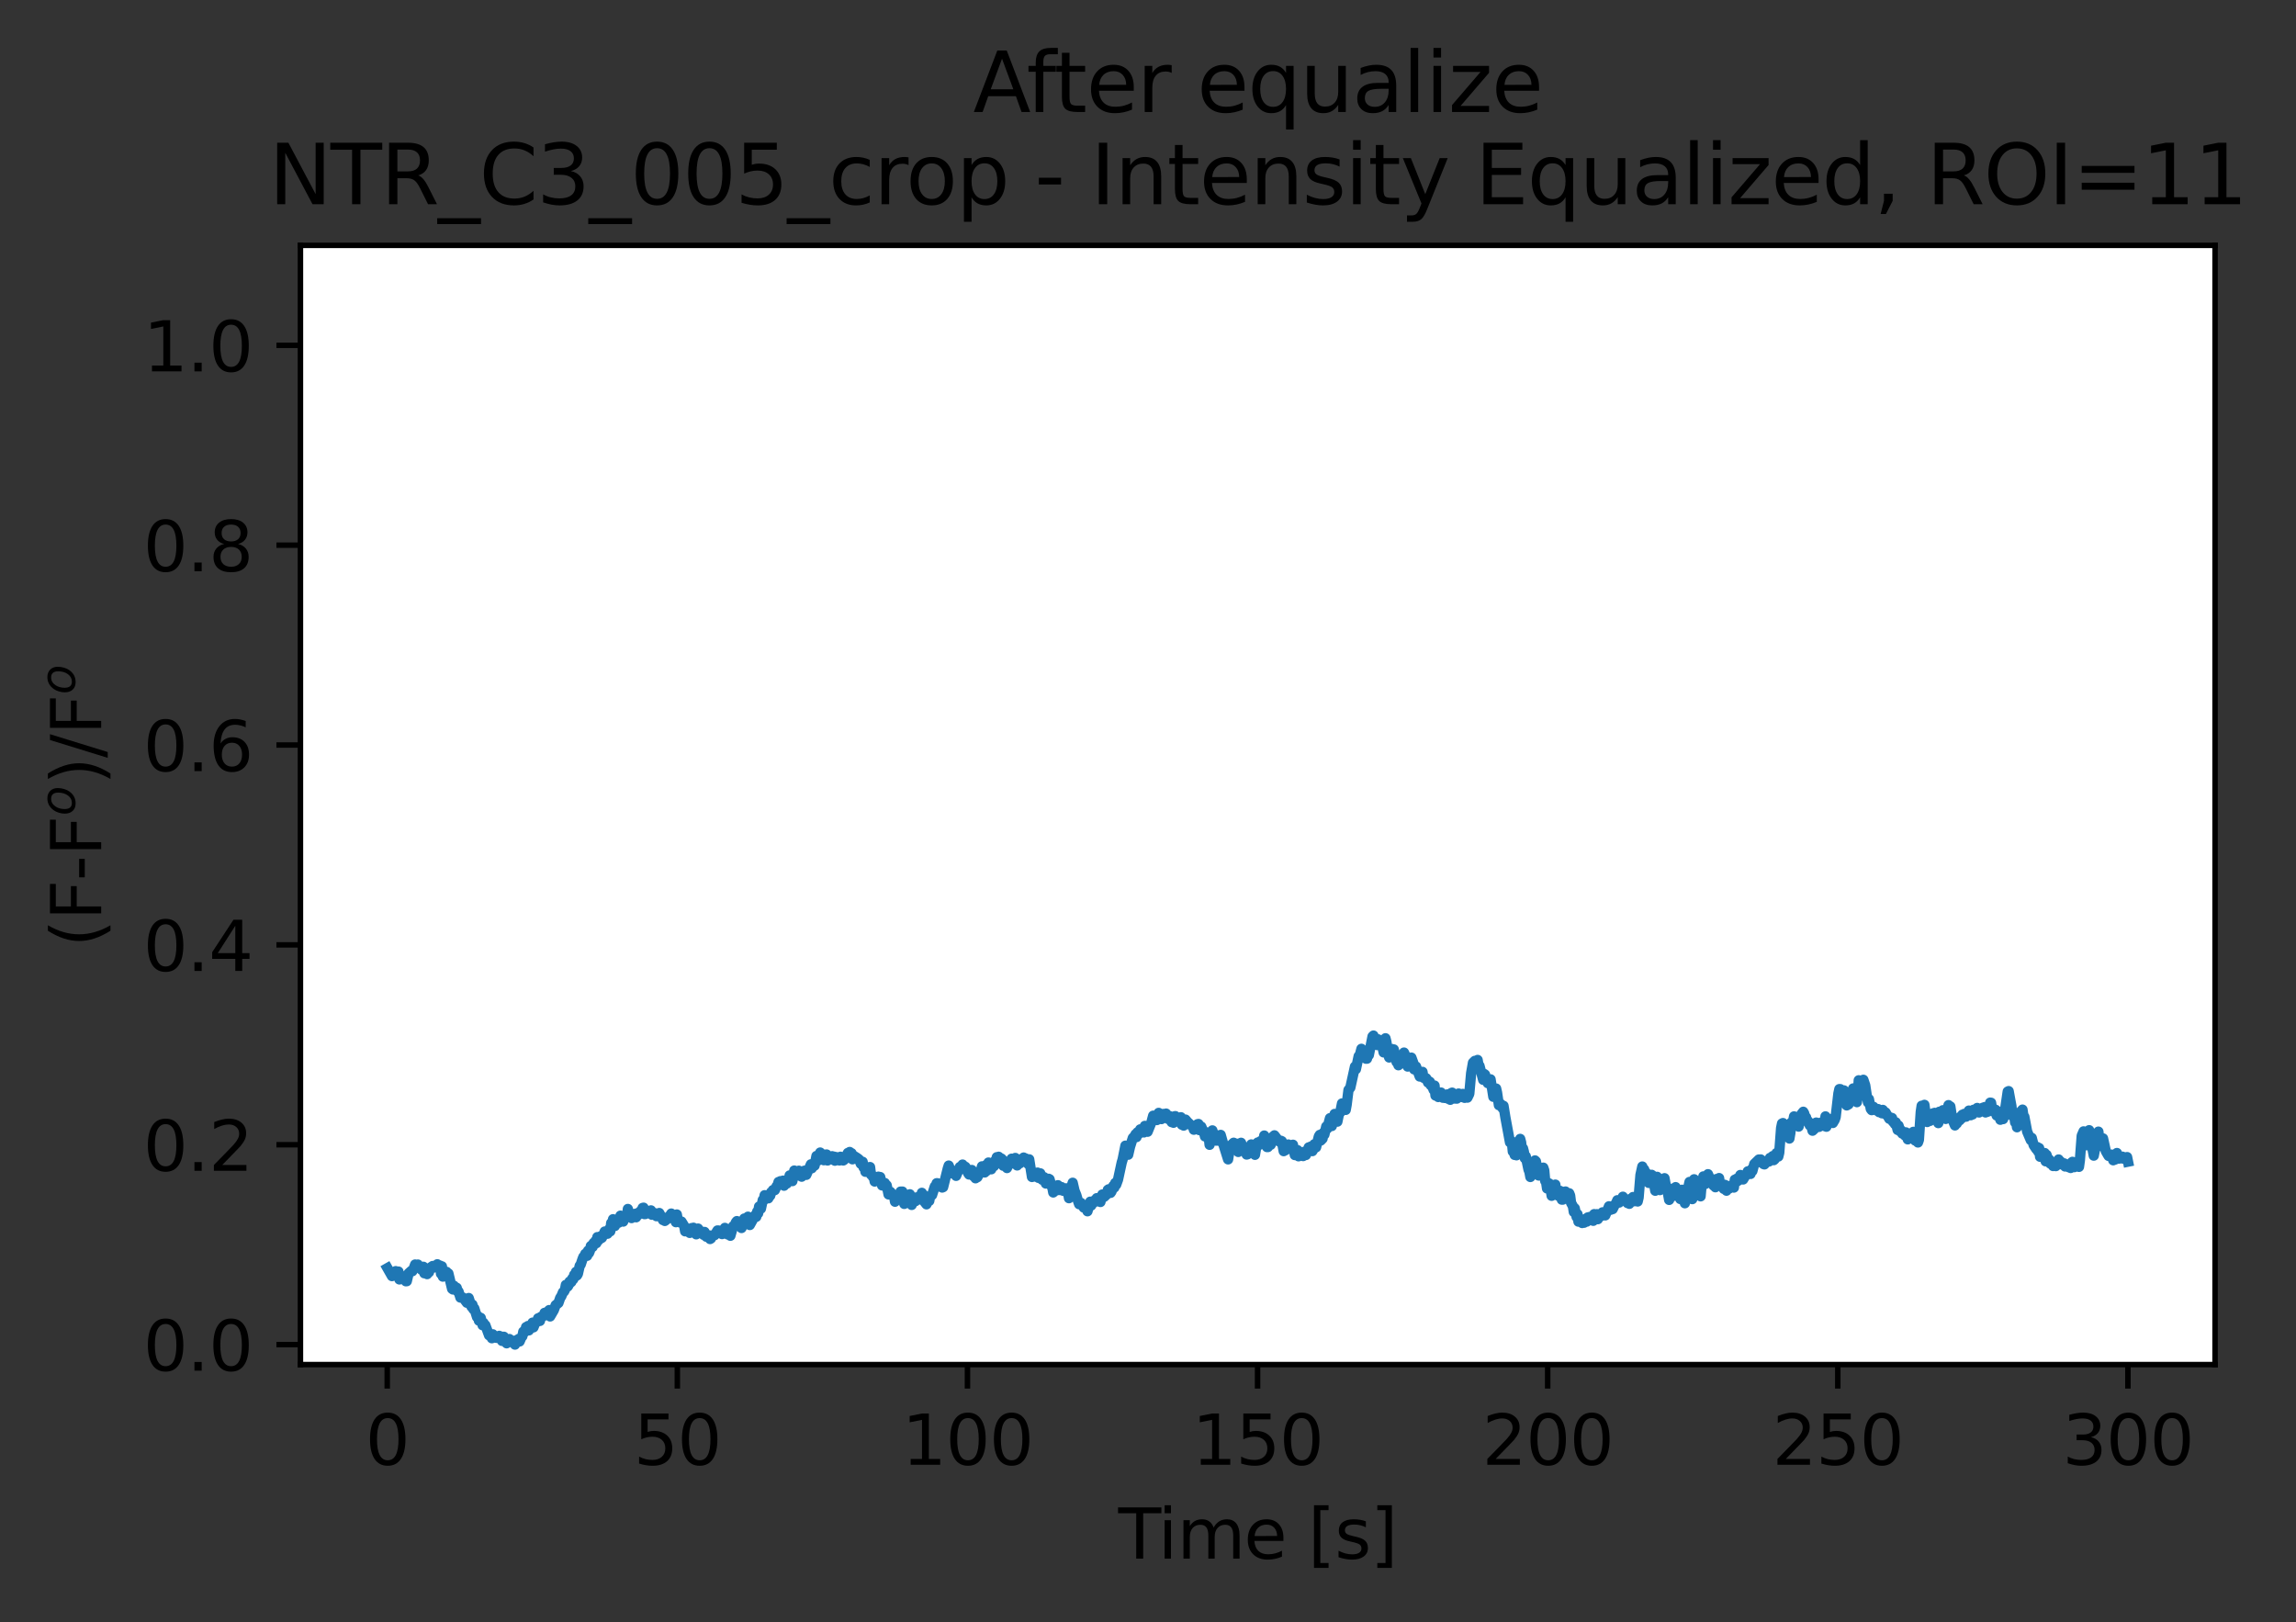 <?xml version="1.0" encoding="utf-8" standalone="no"?>
<!DOCTYPE svg PUBLIC "-//W3C//DTD SVG 1.1//EN"
  "http://www.w3.org/Graphics/SVG/1.1/DTD/svg11.dtd">
<svg xmlns:xlink="http://www.w3.org/1999/xlink" width="334.577pt" height="236.392pt" viewBox="0 0 334.577 236.392" xmlns="http://www.w3.org/2000/svg" version="1.1">
 <rect x="0" y="0" width="334.577" height="236.392" fill="#333333" stroke="none"/>
 <defs>
  <style type="text/css">*{stroke-linejoin: round; stroke-linecap: butt}</style>
 </defs>
 <g id="figure_1">
  <g id="patch_1">
   <path d="M 0 236.392 
L 334.577 236.392 
L 334.577 0 
L 0 0 
L 0 236.392 
z
" style="fill: none"/>
  </g>
  <g id="axes_1">
   <g id="patch_2">
    <path d="M 43.781 198.835 
L 322.781 198.835 
L 322.781 35.755 
L 43.781 35.755 
z
" style="fill: #ffffff"/>
   </g>
   <g id="matplotlib.axis_1">
    <g id="xtick_1">
     <g id="line2d_1">
      <defs>
       <path id="m245d0ac82e" d="M 0 0 
L 0 3.5 
" style="stroke: #000000; stroke-width: 0.8"/>
      </defs>
      <g>
       <use xlink:href="#m245d0ac82e" x="56.428" y="198.835" style="stroke: #000000; stroke-width: 0.8"/>
      </g>
     </g>
     <g id="text_1">
      <!-- 0 -->
      <g transform="translate(53.246 213.434)scale(0.1 -0.1)">
       <defs>
        <path id="DejaVuSans-30" d="M 2034 4250 
Q 1547 4250 1301 3770 
Q 1056 3291 1056 2328 
Q 1056 1369 1301 889 
Q 1547 409 2034 409 
Q 2525 409 2770 889 
Q 3016 1369 3016 2328 
Q 3016 3291 2770 3770 
Q 2525 4250 2034 4250 
z
M 2034 4750 
Q 2819 4750 3233 4129 
Q 3647 3509 3647 2328 
Q 3647 1150 3233 529 
Q 2819 -91 2034 -91 
Q 1250 -91 836 529 
Q 422 1150 422 2328 
Q 422 3509 836 4129 
Q 1250 4750 2034 4750 
z
" transform="scale(0.016)"/>
       </defs>
       <use xlink:href="#DejaVuSans-30"/>
      </g>
     </g>
    </g>
    <g id="xtick_2">
     <g id="line2d_2">
      <g>
       <use xlink:href="#m245d0ac82e" x="98.703" y="198.835" style="stroke: #000000; stroke-width: 0.8"/>
      </g>
     </g>
     <g id="text_2">
      <!-- 50 -->
      <g transform="translate(92.341 213.434)scale(0.1 -0.1)">
       <defs>
        <path id="DejaVuSans-35" d="M 691 4666 
L 3169 4666 
L 3169 4134 
L 1269 4134 
L 1269 2991 
Q 1406 3038 1543 3061 
Q 1681 3084 1819 3084 
Q 2600 3084 3056 2656 
Q 3513 2228 3513 1497 
Q 3513 744 3044 326 
Q 2575 -91 1722 -91 
Q 1428 -91 1123 -41 
Q 819 9 494 109 
L 494 744 
Q 775 591 1075 516 
Q 1375 441 1709 441 
Q 2250 441 2565 725 
Q 2881 1009 2881 1497 
Q 2881 1984 2565 2268 
Q 2250 2553 1709 2553 
Q 1456 2553 1204 2497 
Q 953 2441 691 2322 
L 691 4666 
z
" transform="scale(0.016)"/>
       </defs>
       <use xlink:href="#DejaVuSans-35"/>
       <use xlink:href="#DejaVuSans-30" x="63.623"/>
      </g>
     </g>
    </g>
    <g id="xtick_3">
     <g id="line2d_3">
      <g>
       <use xlink:href="#m245d0ac82e" x="140.979" y="198.835" style="stroke: #000000; stroke-width: 0.8"/>
      </g>
     </g>
     <g id="text_3">
      <!-- 100 -->
      <g transform="translate(131.435 213.434)scale(0.1 -0.1)">
       <defs>
        <path id="DejaVuSans-31" d="M 794 531 
L 1825 531 
L 1825 4091 
L 703 3866 
L 703 4441 
L 1819 4666 
L 2450 4666 
L 2450 531 
L 3481 531 
L 3481 0 
L 794 0 
L 794 531 
z
" transform="scale(0.016)"/>
       </defs>
       <use xlink:href="#DejaVuSans-31"/>
       <use xlink:href="#DejaVuSans-30" x="63.623"/>
       <use xlink:href="#DejaVuSans-30" x="127.246"/>
      </g>
     </g>
    </g>
    <g id="xtick_4">
     <g id="line2d_4">
      <g>
       <use xlink:href="#m245d0ac82e" x="183.254" y="198.835" style="stroke: #000000; stroke-width: 0.8"/>
      </g>
     </g>
     <g id="text_4">
      <!-- 150 -->
      <g transform="translate(173.71 213.434)scale(0.1 -0.1)">
       <use xlink:href="#DejaVuSans-31"/>
       <use xlink:href="#DejaVuSans-35" x="63.623"/>
       <use xlink:href="#DejaVuSans-30" x="127.246"/>
      </g>
     </g>
    </g>
    <g id="xtick_5">
     <g id="line2d_5">
      <g>
       <use xlink:href="#m245d0ac82e" x="225.53" y="198.835" style="stroke: #000000; stroke-width: 0.8"/>
      </g>
     </g>
     <g id="text_5">
      <!-- 200 -->
      <g transform="translate(215.986 213.434)scale(0.1 -0.1)">
       <defs>
        <path id="DejaVuSans-32" d="M 1228 531 
L 3431 531 
L 3431 0 
L 469 0 
L 469 531 
Q 828 903 1448 1529 
Q 2069 2156 2228 2338 
Q 2531 2678 2651 2914 
Q 2772 3150 2772 3378 
Q 2772 3750 2511 3984 
Q 2250 4219 1831 4219 
Q 1534 4219 1204 4116 
Q 875 4013 500 3803 
L 500 4441 
Q 881 4594 1212 4672 
Q 1544 4750 1819 4750 
Q 2544 4750 2975 4387 
Q 3406 4025 3406 3419 
Q 3406 3131 3298 2873 
Q 3191 2616 2906 2266 
Q 2828 2175 2409 1742 
Q 1991 1309 1228 531 
z
" transform="scale(0.016)"/>
       </defs>
       <use xlink:href="#DejaVuSans-32"/>
       <use xlink:href="#DejaVuSans-30" x="63.623"/>
       <use xlink:href="#DejaVuSans-30" x="127.246"/>
      </g>
     </g>
    </g>
    <g id="xtick_6">
     <g id="line2d_6">
      <g>
       <use xlink:href="#m245d0ac82e" x="267.805" y="198.835" style="stroke: #000000; stroke-width: 0.8"/>
      </g>
     </g>
     <g id="text_6">
      <!-- 250 -->
      <g transform="translate(258.262 213.434)scale(0.1 -0.1)">
       <use xlink:href="#DejaVuSans-32"/>
       <use xlink:href="#DejaVuSans-35" x="63.623"/>
       <use xlink:href="#DejaVuSans-30" x="127.246"/>
      </g>
     </g>
    </g>
    <g id="xtick_7">
     <g id="line2d_7">
      <g>
       <use xlink:href="#m245d0ac82e" x="310.081" y="198.835" style="stroke: #000000; stroke-width: 0.8"/>
      </g>
     </g>
     <g id="text_7">
      <!-- 300 -->
      <g transform="translate(300.537 213.434)scale(0.1 -0.1)">
       <defs>
        <path id="DejaVuSans-33" d="M 2597 2516 
Q 3050 2419 3304 2112 
Q 3559 1806 3559 1356 
Q 3559 666 3084 287 
Q 2609 -91 1734 -91 
Q 1441 -91 1130 -33 
Q 819 25 488 141 
L 488 750 
Q 750 597 1062 519 
Q 1375 441 1716 441 
Q 2309 441 2620 675 
Q 2931 909 2931 1356 
Q 2931 1769 2642 2001 
Q 2353 2234 1838 2234 
L 1294 2234 
L 1294 2753 
L 1863 2753 
Q 2328 2753 2575 2939 
Q 2822 3125 2822 3475 
Q 2822 3834 2567 4026 
Q 2313 4219 1838 4219 
Q 1578 4219 1281 4162 
Q 984 4106 628 3988 
L 628 4550 
Q 988 4650 1302 4700 
Q 1616 4750 1894 4750 
Q 2613 4750 3031 4423 
Q 3450 4097 3450 3541 
Q 3450 3153 3228 2886 
Q 3006 2619 2597 2516 
z
" transform="scale(0.016)"/>
       </defs>
       <use xlink:href="#DejaVuSans-33"/>
       <use xlink:href="#DejaVuSans-30" x="63.623"/>
       <use xlink:href="#DejaVuSans-30" x="127.246"/>
      </g>
     </g>
    </g>
    <g id="text_8">
     <!-- Time [s] -->
     <g transform="translate(162.952 227.112)scale(0.1 -0.1)">
      <defs>
       <path id="DejaVuSans-54" d="M -19 4666 
L 3928 4666 
L 3928 4134 
L 2272 4134 
L 2272 0 
L 1638 0 
L 1638 4134 
L -19 4134 
L -19 4666 
z
" transform="scale(0.016)"/>
       <path id="DejaVuSans-69" d="M 603 3500 
L 1178 3500 
L 1178 0 
L 603 0 
L 603 3500 
z
M 603 4863 
L 1178 4863 
L 1178 4134 
L 603 4134 
L 603 4863 
z
" transform="scale(0.016)"/>
       <path id="DejaVuSans-6d" d="M 3328 2828 
Q 3544 3216 3844 3400 
Q 4144 3584 4550 3584 
Q 5097 3584 5394 3201 
Q 5691 2819 5691 2113 
L 5691 0 
L 5113 0 
L 5113 2094 
Q 5113 2597 4934 2840 
Q 4756 3084 4391 3084 
Q 3944 3084 3684 2787 
Q 3425 2491 3425 1978 
L 3425 0 
L 2847 0 
L 2847 2094 
Q 2847 2600 2669 2842 
Q 2491 3084 2119 3084 
Q 1678 3084 1418 2786 
Q 1159 2488 1159 1978 
L 1159 0 
L 581 0 
L 581 3500 
L 1159 3500 
L 1159 2956 
Q 1356 3278 1631 3431 
Q 1906 3584 2284 3584 
Q 2666 3584 2933 3390 
Q 3200 3197 3328 2828 
z
" transform="scale(0.016)"/>
       <path id="DejaVuSans-65" d="M 3597 1894 
L 3597 1613 
L 953 1613 
Q 991 1019 1311 708 
Q 1631 397 2203 397 
Q 2534 397 2845 478 
Q 3156 559 3463 722 
L 3463 178 
Q 3153 47 2828 -22 
Q 2503 -91 2169 -91 
Q 1331 -91 842 396 
Q 353 884 353 1716 
Q 353 2575 817 3079 
Q 1281 3584 2069 3584 
Q 2775 3584 3186 3129 
Q 3597 2675 3597 1894 
z
M 3022 2063 
Q 3016 2534 2758 2815 
Q 2500 3097 2075 3097 
Q 1594 3097 1305 2825 
Q 1016 2553 972 2059 
L 3022 2063 
z
" transform="scale(0.016)"/>
       <path id="DejaVuSans-20" transform="scale(0.016)"/>
       <path id="DejaVuSans-5b" d="M 550 4863 
L 1875 4863 
L 1875 4416 
L 1125 4416 
L 1125 -397 
L 1875 -397 
L 1875 -844 
L 550 -844 
L 550 4863 
z
" transform="scale(0.016)"/>
       <path id="DejaVuSans-73" d="M 2834 3397 
L 2834 2853 
Q 2591 2978 2328 3040 
Q 2066 3103 1784 3103 
Q 1356 3103 1142 2972 
Q 928 2841 928 2578 
Q 928 2378 1081 2264 
Q 1234 2150 1697 2047 
L 1894 2003 
Q 2506 1872 2764 1633 
Q 3022 1394 3022 966 
Q 3022 478 2636 193 
Q 2250 -91 1575 -91 
Q 1294 -91 989 -36 
Q 684 19 347 128 
L 347 722 
Q 666 556 975 473 
Q 1284 391 1588 391 
Q 1994 391 2212 530 
Q 2431 669 2431 922 
Q 2431 1156 2273 1281 
Q 2116 1406 1581 1522 
L 1381 1569 
Q 847 1681 609 1914 
Q 372 2147 372 2553 
Q 372 3047 722 3315 
Q 1072 3584 1716 3584 
Q 2034 3584 2315 3537 
Q 2597 3491 2834 3397 
z
" transform="scale(0.016)"/>
       <path id="DejaVuSans-5d" d="M 1947 4863 
L 1947 -844 
L 622 -844 
L 622 -397 
L 1369 -397 
L 1369 4416 
L 622 4416 
L 622 4863 
L 1947 4863 
z
" transform="scale(0.016)"/>
      </defs>
      <use xlink:href="#DejaVuSans-54"/>
      <use xlink:href="#DejaVuSans-69" x="57.959"/>
      <use xlink:href="#DejaVuSans-6d" x="85.742"/>
      <use xlink:href="#DejaVuSans-65" x="183.154"/>
      <use xlink:href="#DejaVuSans-20" x="244.678"/>
      <use xlink:href="#DejaVuSans-5b" x="276.465"/>
      <use xlink:href="#DejaVuSans-73" x="315.479"/>
      <use xlink:href="#DejaVuSans-5d" x="367.578"/>
     </g>
    </g>
   </g>
   <g id="matplotlib.axis_2">
    <g id="ytick_1">
     <g id="line2d_8">
      <defs>
       <path id="mf1d87b05ce" d="M 0 0 
L -3.5 0 
" style="stroke: #000000; stroke-width: 0.8"/>
      </defs>
      <g>
       <use xlink:href="#mf1d87b05ce" x="43.781" y="195.923" style="stroke: #000000; stroke-width: 0.8"/>
      </g>
     </g>
     <g id="text_9">
      <!-- 0.0 -->
      <g transform="translate(20.878 199.723)scale(0.1 -0.1)">
       <defs>
        <path id="DejaVuSans-2e" d="M 684 794 
L 1344 794 
L 1344 0 
L 684 0 
L 684 794 
z
" transform="scale(0.016)"/>
       </defs>
       <use xlink:href="#DejaVuSans-30"/>
       <use xlink:href="#DejaVuSans-2e" x="63.623"/>
       <use xlink:href="#DejaVuSans-30" x="95.41"/>
      </g>
     </g>
    </g>
    <g id="ytick_2">
     <g id="line2d_9">
      <g>
       <use xlink:href="#mf1d87b05ce" x="43.781" y="166.802" style="stroke: #000000; stroke-width: 0.8"/>
      </g>
     </g>
     <g id="text_10">
      <!-- 0.2 -->
      <g transform="translate(20.878 170.601)scale(0.1 -0.1)">
       <use xlink:href="#DejaVuSans-30"/>
       <use xlink:href="#DejaVuSans-2e" x="63.623"/>
       <use xlink:href="#DejaVuSans-32" x="95.41"/>
      </g>
     </g>
    </g>
    <g id="ytick_3">
     <g id="line2d_10">
      <g>
       <use xlink:href="#mf1d87b05ce" x="43.781" y="137.68" style="stroke: #000000; stroke-width: 0.8"/>
      </g>
     </g>
     <g id="text_11">
      <!-- 0.4 -->
      <g transform="translate(20.878 141.48)scale(0.1 -0.1)">
       <defs>
        <path id="DejaVuSans-34" d="M 2419 4116 
L 825 1625 
L 2419 1625 
L 2419 4116 
z
M 2253 4666 
L 3047 4666 
L 3047 1625 
L 3713 1625 
L 3713 1100 
L 3047 1100 
L 3047 0 
L 2419 0 
L 2419 1100 
L 313 1100 
L 313 1709 
L 2253 4666 
z
" transform="scale(0.016)"/>
       </defs>
       <use xlink:href="#DejaVuSans-30"/>
       <use xlink:href="#DejaVuSans-2e" x="63.623"/>
       <use xlink:href="#DejaVuSans-34" x="95.41"/>
      </g>
     </g>
    </g>
    <g id="ytick_4">
     <g id="line2d_11">
      <g>
       <use xlink:href="#mf1d87b05ce" x="43.781" y="108.559" style="stroke: #000000; stroke-width: 0.8"/>
      </g>
     </g>
     <g id="text_12">
      <!-- 0.6 -->
      <g transform="translate(20.878 112.358)scale(0.1 -0.1)">
       <defs>
        <path id="DejaVuSans-36" d="M 2113 2584 
Q 1688 2584 1439 2293 
Q 1191 2003 1191 1497 
Q 1191 994 1439 701 
Q 1688 409 2113 409 
Q 2538 409 2786 701 
Q 3034 994 3034 1497 
Q 3034 2003 2786 2293 
Q 2538 2584 2113 2584 
z
M 3366 4563 
L 3366 3988 
Q 3128 4100 2886 4159 
Q 2644 4219 2406 4219 
Q 1781 4219 1451 3797 
Q 1122 3375 1075 2522 
Q 1259 2794 1537 2939 
Q 1816 3084 2150 3084 
Q 2853 3084 3261 2657 
Q 3669 2231 3669 1497 
Q 3669 778 3244 343 
Q 2819 -91 2113 -91 
Q 1303 -91 875 529 
Q 447 1150 447 2328 
Q 447 3434 972 4092 
Q 1497 4750 2381 4750 
Q 2619 4750 2861 4703 
Q 3103 4656 3366 4563 
z
" transform="scale(0.016)"/>
       </defs>
       <use xlink:href="#DejaVuSans-30"/>
       <use xlink:href="#DejaVuSans-2e" x="63.623"/>
       <use xlink:href="#DejaVuSans-36" x="95.41"/>
      </g>
     </g>
    </g>
    <g id="ytick_5">
     <g id="line2d_12">
      <g>
       <use xlink:href="#mf1d87b05ce" x="43.781" y="79.438" style="stroke: #000000; stroke-width: 0.8"/>
      </g>
     </g>
     <g id="text_13">
      <!-- 0.8 -->
      <g transform="translate(20.878 83.237)scale(0.1 -0.1)">
       <defs>
        <path id="DejaVuSans-38" d="M 2034 2216 
Q 1584 2216 1326 1975 
Q 1069 1734 1069 1313 
Q 1069 891 1326 650 
Q 1584 409 2034 409 
Q 2484 409 2743 651 
Q 3003 894 3003 1313 
Q 3003 1734 2745 1975 
Q 2488 2216 2034 2216 
z
M 1403 2484 
Q 997 2584 770 2862 
Q 544 3141 544 3541 
Q 544 4100 942 4425 
Q 1341 4750 2034 4750 
Q 2731 4750 3128 4425 
Q 3525 4100 3525 3541 
Q 3525 3141 3298 2862 
Q 3072 2584 2669 2484 
Q 3125 2378 3379 2068 
Q 3634 1759 3634 1313 
Q 3634 634 3220 271 
Q 2806 -91 2034 -91 
Q 1263 -91 848 271 
Q 434 634 434 1313 
Q 434 1759 690 2068 
Q 947 2378 1403 2484 
z
M 1172 3481 
Q 1172 3119 1398 2916 
Q 1625 2713 2034 2713 
Q 2441 2713 2670 2916 
Q 2900 3119 2900 3481 
Q 2900 3844 2670 4047 
Q 2441 4250 2034 4250 
Q 1625 4250 1398 4047 
Q 1172 3844 1172 3481 
z
" transform="scale(0.016)"/>
       </defs>
       <use xlink:href="#DejaVuSans-30"/>
       <use xlink:href="#DejaVuSans-2e" x="63.623"/>
       <use xlink:href="#DejaVuSans-38" x="95.41"/>
      </g>
     </g>
    </g>
    <g id="ytick_6">
     <g id="line2d_13">
      <g>
       <use xlink:href="#mf1d87b05ce" x="43.781" y="50.316" style="stroke: #000000; stroke-width: 0.8"/>
      </g>
     </g>
     <g id="text_14">
      <!-- 1.0 -->
      <g transform="translate(20.878 54.115)scale(0.1 -0.1)">
       <use xlink:href="#DejaVuSans-31"/>
       <use xlink:href="#DejaVuSans-2e" x="63.623"/>
       <use xlink:href="#DejaVuSans-30" x="95.41"/>
      </g>
     </g>
    </g>
    <g id="text_15">
     <!-- (F-F$^o$)/F$^o$ -->
     <g transform="translate(14.798 137.995)rotate(-90)scale(0.1 -0.1)">
      <defs>
       <path id="DejaVuSans-28" d="M 1984 4856 
Q 1566 4138 1362 3434 
Q 1159 2731 1159 2009 
Q 1159 1288 1364 580 
Q 1569 -128 1984 -844 
L 1484 -844 
Q 1016 -109 783 600 
Q 550 1309 550 2009 
Q 550 2706 781 3412 
Q 1013 4119 1484 4856 
L 1984 4856 
z
" transform="scale(0.016)"/>
       <path id="DejaVuSans-46" d="M 628 4666 
L 3309 4666 
L 3309 4134 
L 1259 4134 
L 1259 2759 
L 3109 2759 
L 3109 2228 
L 1259 2228 
L 1259 0 
L 628 0 
L 628 4666 
z
" transform="scale(0.016)"/>
       <path id="DejaVuSans-2d" d="M 313 2009 
L 1997 2009 
L 1997 1497 
L 313 1497 
L 313 2009 
z
" transform="scale(0.016)"/>
       <path id="DejaVuSans-Oblique-6f" d="M 1625 -91 
Q 1009 -91 651 289 
Q 294 669 294 1325 
Q 294 1706 417 2101 
Q 541 2497 738 2766 
Q 1047 3184 1428 3384 
Q 1809 3584 2291 3584 
Q 2888 3584 3255 3212 
Q 3622 2841 3622 2241 
Q 3622 1825 3500 1412 
Q 3378 1000 3181 728 
Q 2875 309 2494 109 
Q 2113 -91 1625 -91 
z
M 891 1344 
Q 891 869 1089 633 
Q 1288 397 1691 397 
Q 2269 397 2648 901 
Q 3028 1406 3028 2181 
Q 3028 2634 2825 2865 
Q 2622 3097 2228 3097 
Q 1903 3097 1650 2945 
Q 1397 2794 1197 2484 
Q 1050 2253 970 1956 
Q 891 1659 891 1344 
z
" transform="scale(0.016)"/>
       <path id="DejaVuSans-29" d="M 513 4856 
L 1013 4856 
Q 1481 4119 1714 3412 
Q 1947 2706 1947 2009 
Q 1947 1309 1714 600 
Q 1481 -109 1013 -844 
L 513 -844 
Q 928 -128 1133 580 
Q 1338 1288 1338 2009 
Q 1338 2731 1133 3434 
Q 928 4138 513 4856 
z
" transform="scale(0.016)"/>
       <path id="DejaVuSans-2f" d="M 1625 4666 
L 2156 4666 
L 531 -594 
L 0 -594 
L 1625 4666 
z
" transform="scale(0.016)"/>
      </defs>
      <use xlink:href="#DejaVuSans-28" transform="translate(0 0.519)"/>
      <use xlink:href="#DejaVuSans-46" transform="translate(39.014 0.519)"/>
      <use xlink:href="#DejaVuSans-2d" transform="translate(96.533 0.519)"/>
      <use xlink:href="#DejaVuSans-46" transform="translate(132.617 0.519)"/>
      <use xlink:href="#DejaVuSans-Oblique-6f" transform="translate(191.094 38.8)scale(0.7)"/>
      <use xlink:href="#DejaVuSans-29" transform="translate(236.655 0.519)"/>
      <use xlink:href="#DejaVuSans-2f" transform="translate(275.669 0.519)"/>
      <use xlink:href="#DejaVuSans-46" transform="translate(309.36 0.519)"/>
      <use xlink:href="#DejaVuSans-Oblique-6f" transform="translate(367.837 38.8)scale(0.7)"/>
     </g>
    </g>
   </g>
   <g id="line2d_14">
    <path d="M 56.463 184.784 
L 57.121 185.943 
L 57.254 185.763 
L 57.39 185.844 
L 57.659 185.223 
L 57.794 185.918 
L 57.928 185.876 
L 58.065 185.284 
L 58.201 186.428 
L 58.335 186.381 
L 58.469 185.958 
L 58.604 186.309 
L 58.874 185.982 
L 59.143 186.694 
L 59.278 186.682 
L 59.547 185.531 
L 59.952 185.167 
L 60.086 185.234 
L 60.223 184.996 
L 60.492 184.258 
L 60.627 184.613 
L 60.762 184.294 
L 60.897 184.264 
L 61.436 185.025 
L 61.705 184.587 
L 61.84 185.532 
L 61.974 184.92 
L 62.244 185.655 
L 62.378 185.258 
L 62.514 185.38 
L 62.647 184.755 
L 63.055 184.473 
L 63.189 184.704 
L 63.459 184.433 
L 63.593 184.625 
L 63.728 184.221 
L 63.862 184.658 
L 63.993 184.69 
L 64.128 184.411 
L 64.263 185.605 
L 64.397 184.522 
L 64.533 186.018 
L 64.801 185.454 
L 64.937 185.495 
L 65.071 185.323 
L 65.206 185.767 
L 65.341 185.555 
L 65.88 187.797 
L 66.014 187.895 
L 66.149 187.35 
L 66.284 187.839 
L 66.553 187.648 
L 66.688 188.191 
L 66.822 188.192 
L 67.091 189.072 
L 67.226 188.952 
L 67.496 189.098 
L 68.035 189.825 
L 68.169 189.627 
L 68.303 189.139 
L 68.708 190.405 
L 68.843 190.098 
L 68.977 190.763 
L 69.112 190.635 
L 69.516 191.919 
L 69.651 191.779 
L 69.786 192.435 
L 69.92 192.411 
L 70.056 192.028 
L 70.324 193.099 
L 70.459 192.755 
L 70.594 193.172 
L 70.729 193.097 
L 71.268 194.571 
L 71.403 194.402 
L 71.539 194.45 
L 71.673 194.996 
L 71.808 194.425 
L 72.212 194.919 
L 72.616 194.96 
L 72.751 194.651 
L 72.886 195.006 
L 73.021 194.751 
L 73.156 195.385 
L 73.426 194.782 
L 73.695 195.409 
L 73.831 195.732 
L 73.965 195.487 
L 74.1 195.529 
L 74.235 195.116 
L 74.369 195.535 
L 74.505 195.299 
L 74.639 195.599 
L 74.773 195.607 
L 75.043 195.923 
L 75.178 195.314 
L 75.313 195.34 
L 75.583 195.1 
L 75.718 195.466 
L 75.987 194.837 
L 76.122 194.711 
L 76.256 194.033 
L 76.392 194.166 
L 76.526 194.033 
L 76.661 193.374 
L 76.796 193.398 
L 76.93 193.218 
L 77.066 193.853 
L 77.2 193.266 
L 77.47 193.496 
L 77.604 192.727 
L 77.739 193.41 
L 78.008 192.742 
L 78.278 192.599 
L 78.413 192.092 
L 78.548 192.187 
L 78.682 192.474 
L 78.816 191.891 
L 79.085 191.799 
L 79.219 191.748 
L 79.354 191.3 
L 79.489 191.264 
L 79.623 191.484 
L 79.759 191.14 
L 79.893 191.288 
L 80.028 190.898 
L 80.163 191.821 
L 80.701 190.9 
L 80.97 190.177 
L 81.376 189.858 
L 81.646 189.083 
L 81.78 188.916 
L 82.049 188.278 
L 82.188 188.201 
L 82.322 187.965 
L 82.457 187.223 
L 82.726 187.47 
L 82.861 187.267 
L 82.996 186.746 
L 83.13 186.904 
L 83.264 186.787 
L 83.399 186.292 
L 83.535 186.41 
L 83.669 185.761 
L 83.804 186.025 
L 83.938 185.323 
L 84.073 185.847 
L 84.208 185.627 
L 84.479 184.435 
L 84.614 184.277 
L 84.884 183.473 
L 85.019 183.137 
L 85.153 183.125 
L 85.287 182.698 
L 85.557 182.985 
L 85.692 182.239 
L 85.827 182.583 
L 85.961 182.255 
L 86.096 181.555 
L 86.231 181.463 
L 86.365 181.687 
L 86.5 181.12 
L 86.634 181.084 
L 86.77 180.823 
L 86.904 181.147 
L 87.044 180.265 
L 87.178 180.765 
L 87.447 180.178 
L 87.582 180.441 
L 87.717 180.356 
L 88.122 179.449 
L 88.525 179.769 
L 88.794 179.062 
L 88.929 179.423 
L 89.063 178.207 
L 89.198 178.685 
L 89.333 177.654 
L 89.602 178.646 
L 89.872 177.972 
L 90.006 177.9 
L 90.143 178.165 
L 90.413 177.137 
L 90.547 177.204 
L 90.815 177.999 
L 90.951 177.176 
L 91.087 177.299 
L 91.221 177.168 
L 91.356 177.392 
L 91.491 176.161 
L 91.761 177.152 
L 91.895 176.875 
L 92.029 177.489 
L 92.434 176.886 
L 92.704 177.37 
L 92.839 176.792 
L 92.973 177.055 
L 93.242 176.593 
L 93.377 176.435 
L 93.513 176.792 
L 93.646 176.008 
L 93.781 175.974 
L 93.916 176.912 
L 94.05 176.898 
L 94.185 176.453 
L 94.455 176.539 
L 94.59 176.611 
L 94.86 176.369 
L 94.995 177 
L 95.399 176.769 
L 95.669 177.216 
L 95.803 176.889 
L 95.937 176.925 
L 96.072 176.75 
L 96.342 177.253 
L 96.61 177.777 
L 96.746 177.467 
L 96.88 177.905 
L 97.149 177.69 
L 97.284 177.394 
L 97.419 177.429 
L 97.553 177.164 
L 97.688 177.186 
L 97.82 176.832 
L 98.224 177.674 
L 98.359 177.399 
L 98.493 178.086 
L 98.629 176.967 
L 98.763 177.739 
L 98.898 177.801 
L 99.033 178.105 
L 99.302 177.997 
L 99.704 178.65 
L 99.839 179.419 
L 99.974 178.954 
L 100.512 179.65 
L 100.782 178.949 
L 100.917 179.042 
L 101.051 178.898 
L 101.186 179.033 
L 101.455 179.856 
L 101.591 179.675 
L 101.725 179.018 
L 101.859 179.324 
L 101.994 179.315 
L 102.532 179.936 
L 102.667 179.508 
L 102.933 180.207 
L 103.203 180.258 
L 103.337 180.013 
L 103.473 180.541 
L 103.606 180.453 
L 103.741 180.026 
L 103.875 180.092 
L 104.01 179.951 
L 104.144 179.972 
L 104.551 179.295 
L 104.685 179.296 
L 104.82 179.615 
L 104.955 179.58 
L 105.089 179.321 
L 105.224 179.821 
L 105.629 178.918 
L 106.032 179.87 
L 106.298 179.729 
L 106.433 180.065 
L 106.834 178.675 
L 106.969 178.746 
L 107.239 178.098 
L 107.377 177.93 
L 107.512 177.997 
L 107.647 178.444 
L 107.917 178.153 
L 108.053 178.935 
L 108.187 178.679 
L 108.457 177.556 
L 108.726 178.062 
L 108.86 177.886 
L 108.995 177.288 
L 109.264 178.497 
L 110.073 177.036 
L 110.208 177.301 
L 110.342 176.537 
L 110.477 176.806 
L 110.612 175.809 
L 110.882 176.121 
L 111.154 174.849 
L 111.289 174.907 
L 111.424 174.157 
L 111.559 174.459 
L 111.694 174.196 
L 111.828 174.313 
L 111.963 174.61 
L 112.098 174.096 
L 112.236 174.222 
L 112.372 173.718 
L 112.507 173.657 
L 112.642 173.405 
L 112.912 173.412 
L 113.178 172.832 
L 113.313 172.751 
L 113.447 172.231 
L 113.582 172.466 
L 113.717 172.114 
L 113.987 172.636 
L 114.121 172.029 
L 114.255 172.771 
L 114.525 172.255 
L 114.66 172.458 
L 114.795 172.029 
L 114.929 172.132 
L 115.064 171.275 
L 115.2 171.339 
L 115.334 172.022 
L 115.469 172.101 
L 115.741 170.564 
L 115.875 171.217 
L 116.011 170.668 
L 116.145 170.707 
L 116.28 171.044 
L 116.415 170.59 
L 116.549 171.325 
L 116.684 171.067 
L 116.819 171.456 
L 117.223 170.587 
L 117.493 171.191 
L 118.167 169.659 
L 118.301 170.228 
L 118.436 169.845 
L 118.706 169.846 
L 118.975 168.44 
L 119.11 168.524 
L 119.244 169.09 
L 119.518 167.94 
L 119.652 168.464 
L 119.787 168.539 
L 120.054 169.059 
L 120.189 168.242 
L 120.324 168.41 
L 120.458 168.226 
L 120.593 169.097 
L 120.728 168.725 
L 120.997 168.881 
L 121.266 168.477 
L 121.401 168.983 
L 121.532 168.537 
L 121.666 169.127 
L 121.802 168.594 
L 121.936 168.905 
L 122.071 168.717 
L 122.206 169.068 
L 122.34 169.09 
L 122.475 168.554 
L 122.745 169.055 
L 122.88 169.094 
L 123.011 169.004 
L 123.28 168.523 
L 123.549 167.999 
L 123.684 168.071 
L 123.818 167.859 
L 123.953 168.094 
L 124.088 168.029 
L 124.222 168.925 
L 124.357 168.385 
L 124.896 168.723 
L 125.165 168.923 
L 125.434 169.578 
L 125.573 169.25 
L 125.708 169.286 
L 125.842 170.108 
L 125.978 169.862 
L 126.113 170.741 
L 126.516 170.67 
L 126.651 170.6 
L 126.786 170.056 
L 126.921 171.15 
L 127.056 171.19 
L 127.19 171.474 
L 127.324 171.415 
L 127.459 172.162 
L 127.998 171.455 
L 128.133 172.172 
L 128.267 171.509 
L 128.536 172.729 
L 128.671 172.65 
L 128.805 172.35 
L 128.939 172.38 
L 129.075 172.948 
L 129.209 172.708 
L 129.479 174.041 
L 129.748 173.662 
L 130.02 173.988 
L 130.29 174.4 
L 130.424 175.104 
L 130.694 174.176 
L 130.828 174.648 
L 130.964 174.43 
L 131.232 173.631 
L 131.503 173.629 
L 131.769 175.422 
L 131.909 175.107 
L 132.044 175.191 
L 132.313 174.557 
L 132.448 174.837 
L 132.583 174.024 
L 132.852 175.573 
L 132.987 174.884 
L 133.122 175.17 
L 133.257 174.502 
L 133.392 175.032 
L 133.662 174.459 
L 133.796 174.52 
L 133.931 174.781 
L 134.2 174.452 
L 134.335 173.81 
L 134.47 174.122 
L 134.605 174.116 
L 134.74 175.15 
L 135.009 175.484 
L 135.279 174.875 
L 135.414 174.988 
L 135.549 174.276 
L 135.818 174.139 
L 136.223 172.877 
L 136.357 172.833 
L 136.492 172.412 
L 136.626 172.414 
L 136.761 172.648 
L 136.896 172.521 
L 137.03 172.924 
L 137.165 172.769 
L 137.299 173.038 
L 137.434 172.981 
L 138.112 170.263 
L 138.247 169.839 
L 138.651 170.902 
L 138.785 170.984 
L 139.055 170.625 
L 139.324 171.336 
L 139.863 170.048 
L 139.998 170.132 
L 140.267 169.692 
L 140.402 170.34 
L 140.537 170.258 
L 140.672 170.009 
L 140.807 170.198 
L 141.077 170.953 
L 141.212 171.138 
L 141.346 170.764 
L 141.481 170.755 
L 141.616 170.482 
L 141.885 171.404 
L 142.019 171.278 
L 142.154 171.69 
L 142.289 170.92 
L 142.424 171.535 
L 142.692 171.043 
L 142.827 170.966 
L 143.097 169.951 
L 143.233 170.47 
L 143.367 170.272 
L 143.502 170.839 
L 143.637 169.795 
L 143.772 170.615 
L 144.042 169.397 
L 144.447 170.379 
L 144.581 169.749 
L 144.85 169.919 
L 144.986 169.153 
L 145.12 169.134 
L 145.255 168.618 
L 145.391 168.769 
L 145.525 168.556 
L 145.795 168.811 
L 145.929 168.813 
L 146.064 168.947 
L 146.199 169.862 
L 146.469 169.573 
L 146.604 169.667 
L 146.738 170.197 
L 147.142 169.207 
L 147.278 169.146 
L 147.412 168.837 
L 147.547 169.461 
L 147.682 169.534 
L 147.952 168.727 
L 148.087 168.856 
L 148.221 169.818 
L 148.356 169.094 
L 148.631 169.506 
L 148.765 168.918 
L 148.899 169.16 
L 149.168 168.673 
L 149.304 169.012 
L 149.438 168.791 
L 149.573 169.332 
L 149.709 169.181 
L 149.843 169.631 
L 149.977 168.93 
L 150.381 171.498 
L 150.516 171.021 
L 150.65 171.445 
L 150.786 170.972 
L 151.055 171.24 
L 151.19 170.862 
L 151.325 171.626 
L 151.46 171.536 
L 151.594 170.971 
L 151.864 171.898 
L 151.999 171.838 
L 152.133 171.526 
L 152.268 171.645 
L 152.402 172.453 
L 152.672 172.333 
L 152.807 171.761 
L 152.942 171.83 
L 153.211 172.811 
L 153.347 173.053 
L 153.481 173.755 
L 153.617 173.466 
L 153.751 173.545 
L 153.885 173.062 
L 154.021 173.313 
L 154.156 172.698 
L 154.29 173.398 
L 154.425 172.898 
L 154.56 173.408 
L 154.695 172.976 
L 154.964 173.527 
L 155.369 173.153 
L 155.639 173.769 
L 155.773 174.59 
L 155.909 173.412 
L 156.044 173.239 
L 156.313 172.341 
L 156.583 173.498 
L 156.851 174.167 
L 157.121 175.095 
L 157.256 175.468 
L 157.525 175.284 
L 157.931 175.963 
L 158.066 175.874 
L 158.201 175.64 
L 158.335 175.787 
L 158.47 176.496 
L 158.875 175.098 
L 159.009 175.663 
L 159.279 175.229 
L 159.414 175.187 
L 159.549 174.871 
L 159.683 175.089 
L 159.817 174.59 
L 159.953 175.008 
L 160.087 174.667 
L 160.357 175.146 
L 160.627 174.058 
L 160.896 174.4 
L 161.301 174.017 
L 161.435 173.373 
L 161.569 173.29 
L 161.839 173.812 
L 161.974 173.612 
L 162.243 172.784 
L 162.382 173.041 
L 162.517 172.369 
L 162.652 172.624 
L 162.919 171.889 
L 163.457 169.401 
L 163.593 168.951 
L 163.997 166.939 
L 164.132 167.716 
L 164.267 167.539 
L 164.404 168.257 
L 164.672 167.088 
L 165.077 165.812 
L 165.346 165.539 
L 165.482 165.265 
L 165.616 165.687 
L 165.751 164.993 
L 165.886 165.219 
L 166.021 165.159 
L 166.155 164.562 
L 166.291 164.661 
L 166.425 164.607 
L 166.695 165.007 
L 166.83 164.056 
L 167.099 164.728 
L 167.233 164.907 
L 167.774 163.563 
L 168.043 162.57 
L 168.583 163.206 
L 168.847 162.161 
L 168.981 162.953 
L 169.117 162.681 
L 169.252 163.063 
L 169.521 162.317 
L 169.655 162.528 
L 169.789 162.47 
L 169.925 162.264 
L 170.06 162.509 
L 170.194 163.03 
L 170.463 162.638 
L 170.733 163.507 
L 170.868 163.485 
L 171.003 163.598 
L 171.138 162.663 
L 171.272 162.636 
L 171.677 163.434 
L 172.083 162.797 
L 172.219 163.88 
L 172.353 163.699 
L 172.488 164.009 
L 172.757 163.14 
L 173.028 163.465 
L 173.568 163.972 
L 173.836 164.126 
L 173.971 164.613 
L 174.106 164.571 
L 174.241 164.285 
L 174.376 164.475 
L 174.511 163.809 
L 174.646 163.779 
L 174.78 164.673 
L 175.05 164.165 
L 175.32 164.783 
L 175.455 165.038 
L 175.589 165.591 
L 175.858 165.006 
L 175.992 165.137 
L 176.127 165.603 
L 176.264 166.812 
L 176.668 164.712 
L 176.803 165.248 
L 177.073 165.307 
L 177.208 166.206 
L 177.342 165.96 
L 177.612 166.225 
L 177.882 165.369 
L 178.286 166.789 
L 178.96 168.934 
L 179.229 167.238 
L 179.498 166.773 
L 179.768 166.513 
L 180.039 166.894 
L 180.173 166.646 
L 180.443 167.854 
L 180.58 167.116 
L 180.715 167.375 
L 180.85 166.52 
L 181.12 167.368 
L 181.255 167.097 
L 181.389 167.193 
L 181.66 168.229 
L 181.794 168.194 
L 181.929 167.245 
L 182.067 167.308 
L 182.202 167.216 
L 182.338 166.758 
L 182.876 168.269 
L 183.147 166.6 
L 183.282 166.475 
L 183.552 166.8 
L 183.686 166.281 
L 183.821 166.544 
L 183.955 166.111 
L 184.09 166.315 
L 184.226 165.463 
L 184.495 166.169 
L 184.63 167.14 
L 184.765 167.138 
L 185.036 166.119 
L 185.171 166.808 
L 185.306 166.483 
L 185.442 165.676 
L 185.711 165.433 
L 186.386 166.304 
L 186.521 166.386 
L 186.656 166.223 
L 186.791 166.287 
L 187.062 167.736 
L 187.198 167.406 
L 187.333 167.599 
L 187.737 166.768 
L 187.872 167.196 
L 188.007 167.23 
L 188.142 166.964 
L 188.277 166.946 
L 188.413 166.803 
L 188.682 168.305 
L 188.817 167.617 
L 188.952 167.824 
L 189.087 167.594 
L 189.222 168.485 
L 189.356 168.445 
L 189.491 168.121 
L 189.76 168.201 
L 189.896 168.453 
L 190.03 167.841 
L 190.301 168.297 
L 190.705 167.189 
L 190.839 167.423 
L 190.974 167.085 
L 191.109 167.711 
L 191.243 167.732 
L 191.378 167.507 
L 191.513 166.737 
L 191.648 167.224 
L 191.782 167.176 
L 192.185 165.577 
L 192.321 165.366 
L 192.455 166.194 
L 192.725 165.916 
L 192.859 165.053 
L 192.994 165.319 
L 193.263 164.143 
L 193.4 164.466 
L 193.806 162.932 
L 193.941 163.944 
L 194.077 164.077 
L 194.48 162.317 
L 194.75 163.182 
L 194.885 163.439 
L 195.155 162.125 
L 195.289 162.126 
L 195.559 160.787 
L 195.694 161.609 
L 195.829 161.676 
L 195.964 161.374 
L 196.099 161.723 
L 196.234 160.992 
L 196.503 158.832 
L 196.773 158.477 
L 197.448 155.413 
L 197.583 155.802 
L 197.988 153.899 
L 198.122 153.858 
L 198.391 152.826 
L 198.525 153.056 
L 198.659 154.054 
L 198.795 153.784 
L 198.929 153.892 
L 199.064 154.269 
L 199.2 154.26 
L 199.334 153.657 
L 199.469 153.746 
L 200.008 151.025 
L 200.142 150.896 
L 200.681 152.277 
L 200.815 151.441 
L 200.95 152.157 
L 201.086 152.146 
L 201.22 152.262 
L 201.355 152.102 
L 201.625 153.348 
L 201.893 151.288 
L 202.029 151.822 
L 202.298 153.69 
L 202.433 154.09 
L 202.703 153.321 
L 202.838 152.855 
L 202.972 152.978 
L 203.107 152.914 
L 203.512 154.755 
L 203.647 154.756 
L 203.782 155.22 
L 203.916 154.811 
L 204.051 155.01 
L 204.187 154.166 
L 204.321 154.105 
L 204.456 154.249 
L 204.592 153.373 
L 204.996 154.245 
L 205.13 155.41 
L 205.266 154.905 
L 205.401 155.37 
L 205.535 154.973 
L 205.67 154.109 
L 205.939 154.844 
L 206.075 155.824 
L 206.21 155.822 
L 206.344 155.399 
L 206.751 156.505 
L 206.885 156.863 
L 207.021 156.683 
L 207.155 156.719 
L 207.29 156.185 
L 207.425 157.04 
L 207.559 156.96 
L 207.695 157.179 
L 207.83 157.115 
L 208.1 157.743 
L 208.234 157.552 
L 208.369 157.639 
L 208.504 158.148 
L 208.638 158.122 
L 208.91 158.806 
L 209.046 158.182 
L 209.179 159.632 
L 209.314 159.075 
L 209.448 159.302 
L 209.583 159.848 
L 209.853 159.287 
L 209.988 159.198 
L 210.258 159.955 
L 210.393 159.846 
L 210.528 159.985 
L 210.663 159.573 
L 210.934 159.466 
L 211.068 160.121 
L 211.203 159.583 
L 211.338 160.252 
L 211.472 159.272 
L 211.608 159.213 
L 212.013 160.077 
L 212.148 159.763 
L 212.283 160.085 
L 212.552 159.341 
L 212.758 159.586 
L 212.893 159.571 
L 213.027 159.855 
L 213.162 159.401 
L 213.432 159.97 
L 213.567 159.802 
L 213.836 159.935 
L 214.107 159.382 
L 214.377 156.372 
L 214.646 154.846 
L 214.916 154.582 
L 215.051 155.434 
L 215.321 154.448 
L 215.455 155.22 
L 215.591 155.302 
L 216.129 157.343 
L 216.265 156.479 
L 216.4 156.578 
L 216.805 157.829 
L 216.939 157.299 
L 217.074 157.421 
L 217.209 157.274 
L 217.613 159.818 
L 217.883 158.96 
L 218.017 158.615 
L 218.153 159.212 
L 218.422 161.038 
L 218.556 161.091 
L 218.69 160.87 
L 218.96 161.485 
L 219.095 161.133 
L 219.364 162.805 
L 220.039 166.455 
L 220.176 166.288 
L 220.311 166.33 
L 220.447 167.787 
L 220.581 167.074 
L 220.715 168.283 
L 220.851 167.956 
L 220.985 168.341 
L 221.255 166.305 
L 221.389 166.313 
L 221.525 165.952 
L 221.66 166.457 
L 221.794 167.707 
L 221.93 167.323 
L 222.064 167.828 
L 222.199 168.772 
L 222.334 168.479 
L 222.737 170.417 
L 222.872 170.755 
L 223.007 171.5 
L 223.276 170.056 
L 223.681 169.089 
L 223.815 169.221 
L 224.085 170.539 
L 224.219 171.284 
L 224.489 171.269 
L 224.627 170.552 
L 224.762 171.35 
L 224.896 170.144 
L 225.032 170.538 
L 225.167 172.078 
L 225.301 172.235 
L 225.436 173.169 
L 225.57 172.975 
L 225.705 172.418 
L 225.84 172.513 
L 226.109 174.241 
L 226.243 174.019 
L 226.378 173.122 
L 226.512 173.41 
L 226.647 172.613 
L 226.782 173.653 
L 226.916 173.698 
L 227.051 174.224 
L 227.186 174.058 
L 227.321 173.52 
L 227.59 174.8 
L 227.725 174.802 
L 227.859 173.668 
L 227.994 173.71 
L 228.129 173.62 
L 228.262 173.781 
L 228.398 174.695 
L 228.667 173.876 
L 228.802 174.204 
L 228.937 175.269 
L 229.207 175.757 
L 229.341 176.601 
L 229.476 176.063 
L 229.745 177.326 
L 229.88 176.924 
L 230.014 178.007 
L 230.149 177.642 
L 230.284 177.915 
L 230.418 177.88 
L 230.555 178.208 
L 230.69 177.977 
L 230.825 178.169 
L 230.96 177.642 
L 231.094 177.745 
L 231.229 178.006 
L 231.365 177.398 
L 231.769 177.305 
L 231.904 177.622 
L 232.038 177.32 
L 232.172 177.885 
L 232.307 176.914 
L 232.441 177.007 
L 232.576 177.66 
L 232.711 176.924 
L 232.845 177.645 
L 232.98 177 
L 233.249 176.968 
L 233.384 177.17 
L 233.518 176.655 
L 233.653 176.884 
L 233.788 176.758 
L 233.923 177.095 
L 234.463 175.773 
L 234.598 176.301 
L 234.732 176.27 
L 234.868 175.791 
L 235.002 176.18 
L 235.271 175.642 
L 235.541 175.213 
L 235.677 174.889 
L 235.812 174.988 
L 235.946 175.228 
L 236.351 174.756 
L 236.488 174.377 
L 236.757 174.985 
L 236.892 174.72 
L 237.027 174.875 
L 237.161 175.297 
L 237.296 175.073 
L 237.43 175.41 
L 237.7 174.636 
L 237.835 174.774 
L 237.97 174.421 
L 238.105 175.034 
L 238.239 175.023 
L 238.513 174.664 
L 238.647 175.07 
L 238.782 174.5 
L 239.051 171.203 
L 239.322 169.978 
L 239.456 170.405 
L 239.591 170.399 
L 239.722 171.044 
L 239.859 170.851 
L 240.129 171.314 
L 240.264 172.365 
L 240.668 171.181 
L 240.803 171.276 
L 241.207 173.504 
L 241.477 171.477 
L 241.612 171.768 
L 241.882 173.412 
L 242.016 171.822 
L 242.152 172.967 
L 242.286 172.003 
L 242.421 172.154 
L 242.556 171.68 
L 242.826 173.204 
L 242.96 173.317 
L 243.23 174.84 
L 243.364 174.429 
L 243.634 173.219 
L 243.769 174.287 
L 243.904 173.783 
L 244.038 173.754 
L 244.173 172.982 
L 244.308 173.569 
L 244.577 173.62 
L 244.851 174.709 
L 245.119 173.364 
L 245.254 174.372 
L 245.389 174.223 
L 245.524 175.327 
L 245.792 173.248 
L 245.928 173.41 
L 246.197 172.225 
L 246.331 173.361 
L 246.466 173.551 
L 246.6 174.727 
L 246.87 171.836 
L 247.274 173.612 
L 247.543 173.353 
L 247.814 174.319 
L 247.948 172.781 
L 248.083 172.662 
L 248.217 171.416 
L 248.487 172.524 
L 248.757 172.355 
L 248.892 171.095 
L 249.162 171.726 
L 249.296 171.89 
L 249.431 172.401 
L 249.565 172.32 
L 249.7 172.754 
L 249.835 172.612 
L 249.97 172.995 
L 250.105 171.805 
L 250.24 171.852 
L 250.509 171.66 
L 250.644 172.512 
L 250.913 172.623 
L 251.183 173.229 
L 251.318 172.639 
L 251.451 172.703 
L 251.587 173.497 
L 251.722 172.864 
L 251.856 172.934 
L 251.991 173.174 
L 252.126 172.804 
L 252.665 173.042 
L 252.799 171.894 
L 252.934 171.929 
L 253.069 171.757 
L 253.204 172.099 
L 253.608 171.209 
L 253.877 171.855 
L 254.012 171.863 
L 254.281 171.413 
L 254.551 171.132 
L 254.685 170.682 
L 255.089 171.059 
L 255.224 170.405 
L 255.359 170.633 
L 255.633 169.606 
L 256.306 168.955 
L 256.442 169.344 
L 256.576 168.946 
L 256.71 169.058 
L 256.982 169.62 
L 257.117 169.664 
L 257.657 169.066 
L 257.792 169.241 
L 257.926 168.719 
L 258.196 168.844 
L 258.331 168.455 
L 258.467 169.049 
L 258.601 168.934 
L 258.872 168.019 
L 259.006 168.113 
L 259.14 168.521 
L 259.275 167.963 
L 259.545 164.369 
L 259.68 163.711 
L 259.815 163.645 
L 260.219 164.366 
L 260.488 165.363 
L 260.758 165.896 
L 260.893 165.094 
L 261.029 163.563 
L 261.163 163.714 
L 261.297 163.394 
L 261.432 162.672 
L 261.567 163.287 
L 261.698 162.825 
L 261.833 163.178 
L 262.102 164.158 
L 262.237 163.555 
L 262.371 163.515 
L 262.506 162.34 
L 262.776 161.998 
L 262.911 162.237 
L 263.045 162.793 
L 263.179 162.797 
L 263.314 163.369 
L 263.448 163.318 
L 263.718 163.973 
L 263.853 163.678 
L 264.123 164.758 
L 264.392 164.504 
L 264.663 163.573 
L 264.797 164.094 
L 264.931 164.024 
L 265.067 164.203 
L 265.336 163.581 
L 265.471 163.734 
L 265.605 163.649 
L 265.875 164.086 
L 266.01 162.672 
L 266.145 164.176 
L 266.414 163.479 
L 266.819 163.054 
L 266.955 163.094 
L 267.089 163.629 
L 267.359 163.166 
L 267.494 162.777 
L 267.894 159.333 
L 268.033 158.697 
L 268.167 158.699 
L 268.302 158.896 
L 268.438 160.05 
L 268.702 158.884 
L 269.107 161.068 
L 269.375 160.922 
L 269.646 159.298 
L 269.78 159.316 
L 269.915 159.094 
L 270.049 158.599 
L 270.589 160.596 
L 270.723 159.566 
L 270.858 157.411 
L 271.127 159.35 
L 271.262 159.622 
L 271.532 157.338 
L 271.803 158.141 
L 272.071 159.928 
L 272.205 160.635 
L 272.341 160.153 
L 272.61 161.576 
L 272.746 161.763 
L 273.014 161.283 
L 273.283 161.698 
L 273.419 161.8 
L 273.553 161.599 
L 273.692 161.615 
L 273.826 162.052 
L 273.961 161.904 
L 274.23 162.215 
L 274.365 161.727 
L 274.634 162.307 
L 274.769 162.091 
L 275.312 163.022 
L 275.447 162.817 
L 275.581 162.945 
L 275.717 162.907 
L 275.851 163.455 
L 275.986 163.379 
L 276.122 163.792 
L 276.255 163.528 
L 276.525 164.645 
L 276.66 164.011 
L 276.93 164.879 
L 277.064 164.725 
L 277.198 165.179 
L 277.333 165.016 
L 277.602 165.466 
L 277.737 165.004 
L 278.006 166.018 
L 278.41 165.437 
L 278.545 165.691 
L 278.68 165.469 
L 278.815 164.926 
L 279.084 166.192 
L 279.219 165.843 
L 279.489 166.474 
L 279.624 166.096 
L 279.893 162.041 
L 280.028 161.125 
L 280.162 161.127 
L 280.297 161.662 
L 280.432 160.991 
L 280.702 163.048 
L 280.836 163.49 
L 281.106 162.532 
L 281.241 163.327 
L 281.51 163.026 
L 281.645 162.246 
L 281.914 162.159 
L 282.049 162.279 
L 282.454 163.65 
L 282.588 162.002 
L 282.723 162.1 
L 282.858 162.653 
L 282.992 161.868 
L 283.127 161.77 
L 283.532 163.041 
L 283.937 161.032 
L 284.071 161.417 
L 284.207 161.223 
L 284.476 163.04 
L 284.88 163.987 
L 285.015 163.307 
L 285.15 163.706 
L 285.285 163.116 
L 285.421 163.322 
L 285.555 163.252 
L 285.69 162.715 
L 285.825 162.991 
L 285.963 162.427 
L 286.097 162.544 
L 286.232 162.31 
L 286.367 162.39 
L 286.501 162.711 
L 286.636 162.557 
L 286.905 161.829 
L 287.175 162.503 
L 287.31 162.249 
L 287.448 162.392 
L 287.583 161.71 
L 287.853 162.024 
L 288.122 161.444 
L 288.391 162.102 
L 288.525 161.843 
L 288.66 161.86 
L 288.795 161.723 
L 288.93 161.415 
L 289.065 161.686 
L 289.198 161.321 
L 289.334 162.096 
L 289.468 161.52 
L 289.603 162.006 
L 289.738 161.5 
L 289.873 161.908 
L 290.008 160.669 
L 290.143 160.684 
L 290.277 161.513 
L 290.412 161.477 
L 290.547 161.979 
L 290.681 161.925 
L 290.816 161.712 
L 290.951 162.536 
L 291.086 162.597 
L 291.221 161.979 
L 291.355 162.256 
L 291.491 163.162 
L 291.625 162.761 
L 291.76 162.797 
L 291.895 163.064 
L 292.03 162.73 
L 292.569 159.053 
L 292.705 158.99 
L 292.974 160.471 
L 293.109 161.175 
L 293.244 162.587 
L 293.379 162.349 
L 293.513 162.605 
L 293.648 163.55 
L 293.783 163.231 
L 293.918 164.254 
L 294.052 163.828 
L 294.318 162.135 
L 294.722 161.685 
L 294.857 162.641 
L 294.992 162.726 
L 295.397 164.878 
L 295.935 166.137 
L 296.07 165.806 
L 296.34 166.847 
L 296.743 167.45 
L 296.877 167.14 
L 297.013 167.81 
L 297.148 167.284 
L 297.283 168.554 
L 297.418 168.154 
L 297.554 168.479 
L 297.689 168.473 
L 297.823 168.638 
L 297.959 168.011 
L 298.093 169.215 
L 298.229 168.273 
L 298.499 169.093 
L 298.634 168.967 
L 298.77 169.546 
L 298.904 169.433 
L 299.174 169.901 
L 299.446 169.626 
L 299.58 169.914 
L 299.715 169.567 
L 299.85 169.614 
L 299.985 168.951 
L 300.119 169.329 
L 300.254 169.234 
L 300.524 169.698 
L 300.794 169.519 
L 300.928 169.969 
L 301.198 169.89 
L 301.468 170.083 
L 301.603 169.856 
L 301.737 170.188 
L 301.872 169.403 
L 302.006 169.293 
L 302.141 169.35 
L 302.275 170.063 
L 302.41 169.522 
L 302.546 169.549 
L 302.681 169.701 
L 302.815 169.557 
L 302.95 170.024 
L 303.084 169.068 
L 303.354 165.478 
L 303.625 164.856 
L 304.029 166.883 
L 304.298 165.4 
L 304.433 164.684 
L 304.972 167.669 
L 305.108 168.39 
L 305.783 164.895 
L 305.918 166.128 
L 306.053 166.207 
L 306.188 166.994 
L 306.458 165.881 
L 306.861 167.734 
L 307.135 168.214 
L 307.27 168.434 
L 307.674 168.244 
L 307.809 168.257 
L 307.943 169.064 
L 308.079 168.723 
L 308.211 168.964 
L 308.347 168.834 
L 308.481 168.009 
L 308.751 168.822 
L 309.021 168.783 
L 309.29 168.541 
L 309.425 168.833 
L 309.965 168.602 
L 310.099 169.267 
L 310.099 169.267 
" clip-path="url(#p07fb6d0846)" style="fill: none; stroke: #1f77b4; stroke-width: 1.5; stroke-linecap: square"/>
   </g>
   <g id="patch_3">
    <path d="M 43.781 198.835 
L 43.781 35.755 
" style="fill: none; stroke: #000000; stroke-width: 0.8; stroke-linejoin: miter; stroke-linecap: square"/>
   </g>
   <g id="patch_4">
    <path d="M 322.781 198.835 
L 322.781 35.755 
" style="fill: none; stroke: #000000; stroke-width: 0.8; stroke-linejoin: miter; stroke-linecap: square"/>
   </g>
   <g id="patch_5">
    <path d="M 43.781 198.835 
L 322.781 198.835 
" style="fill: none; stroke: #000000; stroke-width: 0.8; stroke-linejoin: miter; stroke-linecap: square"/>
   </g>
   <g id="patch_6">
    <path d="M 43.781 35.755 
L 322.781 35.755 
" style="fill: none; stroke: #000000; stroke-width: 0.8; stroke-linejoin: miter; stroke-linecap: square"/>
   </g>
   <g id="text_16">
    <!-- After equalize -->
    <g transform="translate(141.815 16.318)scale(0.12 -0.12)">
     <defs>
      <path id="DejaVuSans-41" d="M 2188 4044 
L 1331 1722 
L 3047 1722 
L 2188 4044 
z
M 1831 4666 
L 2547 4666 
L 4325 0 
L 3669 0 
L 3244 1197 
L 1141 1197 
L 716 0 
L 50 0 
L 1831 4666 
z
" transform="scale(0.016)"/>
      <path id="DejaVuSans-66" d="M 2375 4863 
L 2375 4384 
L 1825 4384 
Q 1516 4384 1395 4259 
Q 1275 4134 1275 3809 
L 1275 3500 
L 2222 3500 
L 2222 3053 
L 1275 3053 
L 1275 0 
L 697 0 
L 697 3053 
L 147 3053 
L 147 3500 
L 697 3500 
L 697 3744 
Q 697 4328 969 4595 
Q 1241 4863 1831 4863 
L 2375 4863 
z
" transform="scale(0.016)"/>
      <path id="DejaVuSans-74" d="M 1172 4494 
L 1172 3500 
L 2356 3500 
L 2356 3053 
L 1172 3053 
L 1172 1153 
Q 1172 725 1289 603 
Q 1406 481 1766 481 
L 2356 481 
L 2356 0 
L 1766 0 
Q 1100 0 847 248 
Q 594 497 594 1153 
L 594 3053 
L 172 3053 
L 172 3500 
L 594 3500 
L 594 4494 
L 1172 4494 
z
" transform="scale(0.016)"/>
      <path id="DejaVuSans-72" d="M 2631 2963 
Q 2534 3019 2420 3045 
Q 2306 3072 2169 3072 
Q 1681 3072 1420 2755 
Q 1159 2438 1159 1844 
L 1159 0 
L 581 0 
L 581 3500 
L 1159 3500 
L 1159 2956 
Q 1341 3275 1631 3429 
Q 1922 3584 2338 3584 
Q 2397 3584 2469 3576 
Q 2541 3569 2628 3553 
L 2631 2963 
z
" transform="scale(0.016)"/>
      <path id="DejaVuSans-71" d="M 947 1747 
Q 947 1113 1208 752 
Q 1469 391 1925 391 
Q 2381 391 2643 752 
Q 2906 1113 2906 1747 
Q 2906 2381 2643 2742 
Q 2381 3103 1925 3103 
Q 1469 3103 1208 2742 
Q 947 2381 947 1747 
z
M 2906 525 
Q 2725 213 2448 61 
Q 2172 -91 1784 -91 
Q 1150 -91 751 415 
Q 353 922 353 1747 
Q 353 2572 751 3078 
Q 1150 3584 1784 3584 
Q 2172 3584 2448 3432 
Q 2725 3281 2906 2969 
L 2906 3500 
L 3481 3500 
L 3481 -1331 
L 2906 -1331 
L 2906 525 
z
" transform="scale(0.016)"/>
      <path id="DejaVuSans-75" d="M 544 1381 
L 544 3500 
L 1119 3500 
L 1119 1403 
Q 1119 906 1312 657 
Q 1506 409 1894 409 
Q 2359 409 2629 706 
Q 2900 1003 2900 1516 
L 2900 3500 
L 3475 3500 
L 3475 0 
L 2900 0 
L 2900 538 
Q 2691 219 2414 64 
Q 2138 -91 1772 -91 
Q 1169 -91 856 284 
Q 544 659 544 1381 
z
M 1991 3584 
L 1991 3584 
z
" transform="scale(0.016)"/>
      <path id="DejaVuSans-61" d="M 2194 1759 
Q 1497 1759 1228 1600 
Q 959 1441 959 1056 
Q 959 750 1161 570 
Q 1363 391 1709 391 
Q 2188 391 2477 730 
Q 2766 1069 2766 1631 
L 2766 1759 
L 2194 1759 
z
M 3341 1997 
L 3341 0 
L 2766 0 
L 2766 531 
Q 2569 213 2275 61 
Q 1981 -91 1556 -91 
Q 1019 -91 701 211 
Q 384 513 384 1019 
Q 384 1609 779 1909 
Q 1175 2209 1959 2209 
L 2766 2209 
L 2766 2266 
Q 2766 2663 2505 2880 
Q 2244 3097 1772 3097 
Q 1472 3097 1187 3025 
Q 903 2953 641 2809 
L 641 3341 
Q 956 3463 1253 3523 
Q 1550 3584 1831 3584 
Q 2591 3584 2966 3190 
Q 3341 2797 3341 1997 
z
" transform="scale(0.016)"/>
      <path id="DejaVuSans-6c" d="M 603 4863 
L 1178 4863 
L 1178 0 
L 603 0 
L 603 4863 
z
" transform="scale(0.016)"/>
      <path id="DejaVuSans-7a" d="M 353 3500 
L 3084 3500 
L 3084 2975 
L 922 459 
L 3084 459 
L 3084 0 
L 275 0 
L 275 525 
L 2438 3041 
L 353 3041 
L 353 3500 
z
" transform="scale(0.016)"/>
     </defs>
     <use xlink:href="#DejaVuSans-41"/>
     <use xlink:href="#DejaVuSans-66" x="64.783"/>
     <use xlink:href="#DejaVuSans-74" x="98.238"/>
     <use xlink:href="#DejaVuSans-65" x="137.447"/>
     <use xlink:href="#DejaVuSans-72" x="198.971"/>
     <use xlink:href="#DejaVuSans-20" x="240.084"/>
     <use xlink:href="#DejaVuSans-65" x="271.871"/>
     <use xlink:href="#DejaVuSans-71" x="333.395"/>
     <use xlink:href="#DejaVuSans-75" x="396.871"/>
     <use xlink:href="#DejaVuSans-61" x="460.25"/>
     <use xlink:href="#DejaVuSans-6c" x="521.529"/>
     <use xlink:href="#DejaVuSans-69" x="549.312"/>
     <use xlink:href="#DejaVuSans-7a" x="577.096"/>
     <use xlink:href="#DejaVuSans-65" x="629.586"/>
    </g>
    <!-- NTR_C3_005_crop - Intensity Equalized, ROI=11 -->
    <g transform="translate(39.186 29.756)scale(0.12 -0.12)">
     <defs>
      <path id="DejaVuSans-4e" d="M 628 4666 
L 1478 4666 
L 3547 763 
L 3547 4666 
L 4159 4666 
L 4159 0 
L 3309 0 
L 1241 3903 
L 1241 0 
L 628 0 
L 628 4666 
z
" transform="scale(0.016)"/>
      <path id="DejaVuSans-52" d="M 2841 2188 
Q 3044 2119 3236 1894 
Q 3428 1669 3622 1275 
L 4263 0 
L 3584 0 
L 2988 1197 
Q 2756 1666 2539 1819 
Q 2322 1972 1947 1972 
L 1259 1972 
L 1259 0 
L 628 0 
L 628 4666 
L 2053 4666 
Q 2853 4666 3247 4331 
Q 3641 3997 3641 3322 
Q 3641 2881 3436 2590 
Q 3231 2300 2841 2188 
z
M 1259 4147 
L 1259 2491 
L 2053 2491 
Q 2509 2491 2742 2702 
Q 2975 2913 2975 3322 
Q 2975 3731 2742 3939 
Q 2509 4147 2053 4147 
L 1259 4147 
z
" transform="scale(0.016)"/>
      <path id="DejaVuSans-5f" d="M 3263 -1063 
L 3263 -1509 
L -63 -1509 
L -63 -1063 
L 3263 -1063 
z
" transform="scale(0.016)"/>
      <path id="DejaVuSans-43" d="M 4122 4306 
L 4122 3641 
Q 3803 3938 3442 4084 
Q 3081 4231 2675 4231 
Q 1875 4231 1450 3742 
Q 1025 3253 1025 2328 
Q 1025 1406 1450 917 
Q 1875 428 2675 428 
Q 3081 428 3442 575 
Q 3803 722 4122 1019 
L 4122 359 
Q 3791 134 3420 21 
Q 3050 -91 2638 -91 
Q 1578 -91 968 557 
Q 359 1206 359 2328 
Q 359 3453 968 4101 
Q 1578 4750 2638 4750 
Q 3056 4750 3426 4639 
Q 3797 4528 4122 4306 
z
" transform="scale(0.016)"/>
      <path id="DejaVuSans-63" d="M 3122 3366 
L 3122 2828 
Q 2878 2963 2633 3030 
Q 2388 3097 2138 3097 
Q 1578 3097 1268 2742 
Q 959 2388 959 1747 
Q 959 1106 1268 751 
Q 1578 397 2138 397 
Q 2388 397 2633 464 
Q 2878 531 3122 666 
L 3122 134 
Q 2881 22 2623 -34 
Q 2366 -91 2075 -91 
Q 1284 -91 818 406 
Q 353 903 353 1747 
Q 353 2603 823 3093 
Q 1294 3584 2113 3584 
Q 2378 3584 2631 3529 
Q 2884 3475 3122 3366 
z
" transform="scale(0.016)"/>
      <path id="DejaVuSans-6f" d="M 1959 3097 
Q 1497 3097 1228 2736 
Q 959 2375 959 1747 
Q 959 1119 1226 758 
Q 1494 397 1959 397 
Q 2419 397 2687 759 
Q 2956 1122 2956 1747 
Q 2956 2369 2687 2733 
Q 2419 3097 1959 3097 
z
M 1959 3584 
Q 2709 3584 3137 3096 
Q 3566 2609 3566 1747 
Q 3566 888 3137 398 
Q 2709 -91 1959 -91 
Q 1206 -91 779 398 
Q 353 888 353 1747 
Q 353 2609 779 3096 
Q 1206 3584 1959 3584 
z
" transform="scale(0.016)"/>
      <path id="DejaVuSans-70" d="M 1159 525 
L 1159 -1331 
L 581 -1331 
L 581 3500 
L 1159 3500 
L 1159 2969 
Q 1341 3281 1617 3432 
Q 1894 3584 2278 3584 
Q 2916 3584 3314 3078 
Q 3713 2572 3713 1747 
Q 3713 922 3314 415 
Q 2916 -91 2278 -91 
Q 1894 -91 1617 61 
Q 1341 213 1159 525 
z
M 3116 1747 
Q 3116 2381 2855 2742 
Q 2594 3103 2138 3103 
Q 1681 3103 1420 2742 
Q 1159 2381 1159 1747 
Q 1159 1113 1420 752 
Q 1681 391 2138 391 
Q 2594 391 2855 752 
Q 3116 1113 3116 1747 
z
" transform="scale(0.016)"/>
      <path id="DejaVuSans-49" d="M 628 4666 
L 1259 4666 
L 1259 0 
L 628 0 
L 628 4666 
z
" transform="scale(0.016)"/>
      <path id="DejaVuSans-6e" d="M 3513 2113 
L 3513 0 
L 2938 0 
L 2938 2094 
Q 2938 2591 2744 2837 
Q 2550 3084 2163 3084 
Q 1697 3084 1428 2787 
Q 1159 2491 1159 1978 
L 1159 0 
L 581 0 
L 581 3500 
L 1159 3500 
L 1159 2956 
Q 1366 3272 1645 3428 
Q 1925 3584 2291 3584 
Q 2894 3584 3203 3211 
Q 3513 2838 3513 2113 
z
" transform="scale(0.016)"/>
      <path id="DejaVuSans-79" d="M 2059 -325 
Q 1816 -950 1584 -1140 
Q 1353 -1331 966 -1331 
L 506 -1331 
L 506 -850 
L 844 -850 
Q 1081 -850 1212 -737 
Q 1344 -625 1503 -206 
L 1606 56 
L 191 3500 
L 800 3500 
L 1894 763 
L 2988 3500 
L 3597 3500 
L 2059 -325 
z
" transform="scale(0.016)"/>
      <path id="DejaVuSans-45" d="M 628 4666 
L 3578 4666 
L 3578 4134 
L 1259 4134 
L 1259 2753 
L 3481 2753 
L 3481 2222 
L 1259 2222 
L 1259 531 
L 3634 531 
L 3634 0 
L 628 0 
L 628 4666 
z
" transform="scale(0.016)"/>
      <path id="DejaVuSans-64" d="M 2906 2969 
L 2906 4863 
L 3481 4863 
L 3481 0 
L 2906 0 
L 2906 525 
Q 2725 213 2448 61 
Q 2172 -91 1784 -91 
Q 1150 -91 751 415 
Q 353 922 353 1747 
Q 353 2572 751 3078 
Q 1150 3584 1784 3584 
Q 2172 3584 2448 3432 
Q 2725 3281 2906 2969 
z
M 947 1747 
Q 947 1113 1208 752 
Q 1469 391 1925 391 
Q 2381 391 2643 752 
Q 2906 1113 2906 1747 
Q 2906 2381 2643 2742 
Q 2381 3103 1925 3103 
Q 1469 3103 1208 2742 
Q 947 2381 947 1747 
z
" transform="scale(0.016)"/>
      <path id="DejaVuSans-2c" d="M 750 794 
L 1409 794 
L 1409 256 
L 897 -744 
L 494 -744 
L 750 256 
L 750 794 
z
" transform="scale(0.016)"/>
      <path id="DejaVuSans-4f" d="M 2522 4238 
Q 1834 4238 1429 3725 
Q 1025 3213 1025 2328 
Q 1025 1447 1429 934 
Q 1834 422 2522 422 
Q 3209 422 3611 934 
Q 4013 1447 4013 2328 
Q 4013 3213 3611 3725 
Q 3209 4238 2522 4238 
z
M 2522 4750 
Q 3503 4750 4090 4092 
Q 4678 3434 4678 2328 
Q 4678 1225 4090 567 
Q 3503 -91 2522 -91 
Q 1538 -91 948 565 
Q 359 1222 359 2328 
Q 359 3434 948 4092 
Q 1538 4750 2522 4750 
z
" transform="scale(0.016)"/>
      <path id="DejaVuSans-3d" d="M 678 2906 
L 4684 2906 
L 4684 2381 
L 678 2381 
L 678 2906 
z
M 678 1631 
L 4684 1631 
L 4684 1100 
L 678 1100 
L 678 1631 
z
" transform="scale(0.016)"/>
     </defs>
     <use xlink:href="#DejaVuSans-4e"/>
     <use xlink:href="#DejaVuSans-54" x="74.805"/>
     <use xlink:href="#DejaVuSans-52" x="135.889"/>
     <use xlink:href="#DejaVuSans-5f" x="205.371"/>
     <use xlink:href="#DejaVuSans-43" x="255.371"/>
     <use xlink:href="#DejaVuSans-33" x="325.195"/>
     <use xlink:href="#DejaVuSans-5f" x="388.818"/>
     <use xlink:href="#DejaVuSans-30" x="438.818"/>
     <use xlink:href="#DejaVuSans-30" x="502.441"/>
     <use xlink:href="#DejaVuSans-35" x="566.064"/>
     <use xlink:href="#DejaVuSans-5f" x="629.688"/>
     <use xlink:href="#DejaVuSans-63" x="679.688"/>
     <use xlink:href="#DejaVuSans-72" x="734.668"/>
     <use xlink:href="#DejaVuSans-6f" x="773.531"/>
     <use xlink:href="#DejaVuSans-70" x="834.713"/>
     <use xlink:href="#DejaVuSans-20" x="898.189"/>
     <use xlink:href="#DejaVuSans-2d" x="929.977"/>
     <use xlink:href="#DejaVuSans-20" x="966.061"/>
     <use xlink:href="#DejaVuSans-49" x="997.848"/>
     <use xlink:href="#DejaVuSans-6e" x="1027.34"/>
     <use xlink:href="#DejaVuSans-74" x="1090.719"/>
     <use xlink:href="#DejaVuSans-65" x="1129.928"/>
     <use xlink:href="#DejaVuSans-6e" x="1191.451"/>
     <use xlink:href="#DejaVuSans-73" x="1254.83"/>
     <use xlink:href="#DejaVuSans-69" x="1306.93"/>
     <use xlink:href="#DejaVuSans-74" x="1334.713"/>
     <use xlink:href="#DejaVuSans-79" x="1373.922"/>
     <use xlink:href="#DejaVuSans-20" x="1433.102"/>
     <use xlink:href="#DejaVuSans-45" x="1464.889"/>
     <use xlink:href="#DejaVuSans-71" x="1528.072"/>
     <use xlink:href="#DejaVuSans-75" x="1591.549"/>
     <use xlink:href="#DejaVuSans-61" x="1654.928"/>
     <use xlink:href="#DejaVuSans-6c" x="1716.207"/>
     <use xlink:href="#DejaVuSans-69" x="1743.99"/>
     <use xlink:href="#DejaVuSans-7a" x="1771.773"/>
     <use xlink:href="#DejaVuSans-65" x="1824.264"/>
     <use xlink:href="#DejaVuSans-64" x="1885.787"/>
     <use xlink:href="#DejaVuSans-2c" x="1949.264"/>
     <use xlink:href="#DejaVuSans-20" x="1981.051"/>
     <use xlink:href="#DejaVuSans-52" x="2012.838"/>
     <use xlink:href="#DejaVuSans-4f" x="2082.32"/>
     <use xlink:href="#DejaVuSans-49" x="2161.031"/>
     <use xlink:href="#DejaVuSans-3d" x="2190.523"/>
     <use xlink:href="#DejaVuSans-31" x="2274.312"/>
     <use xlink:href="#DejaVuSans-31" x="2337.936"/>
    </g>
   </g>
  </g>
 </g>
 <defs>
  <clipPath id="p07fb6d0846">
   <rect x="43.781" y="35.755" width="279" height="163.08"/>
  </clipPath>
 </defs>
</svg>
